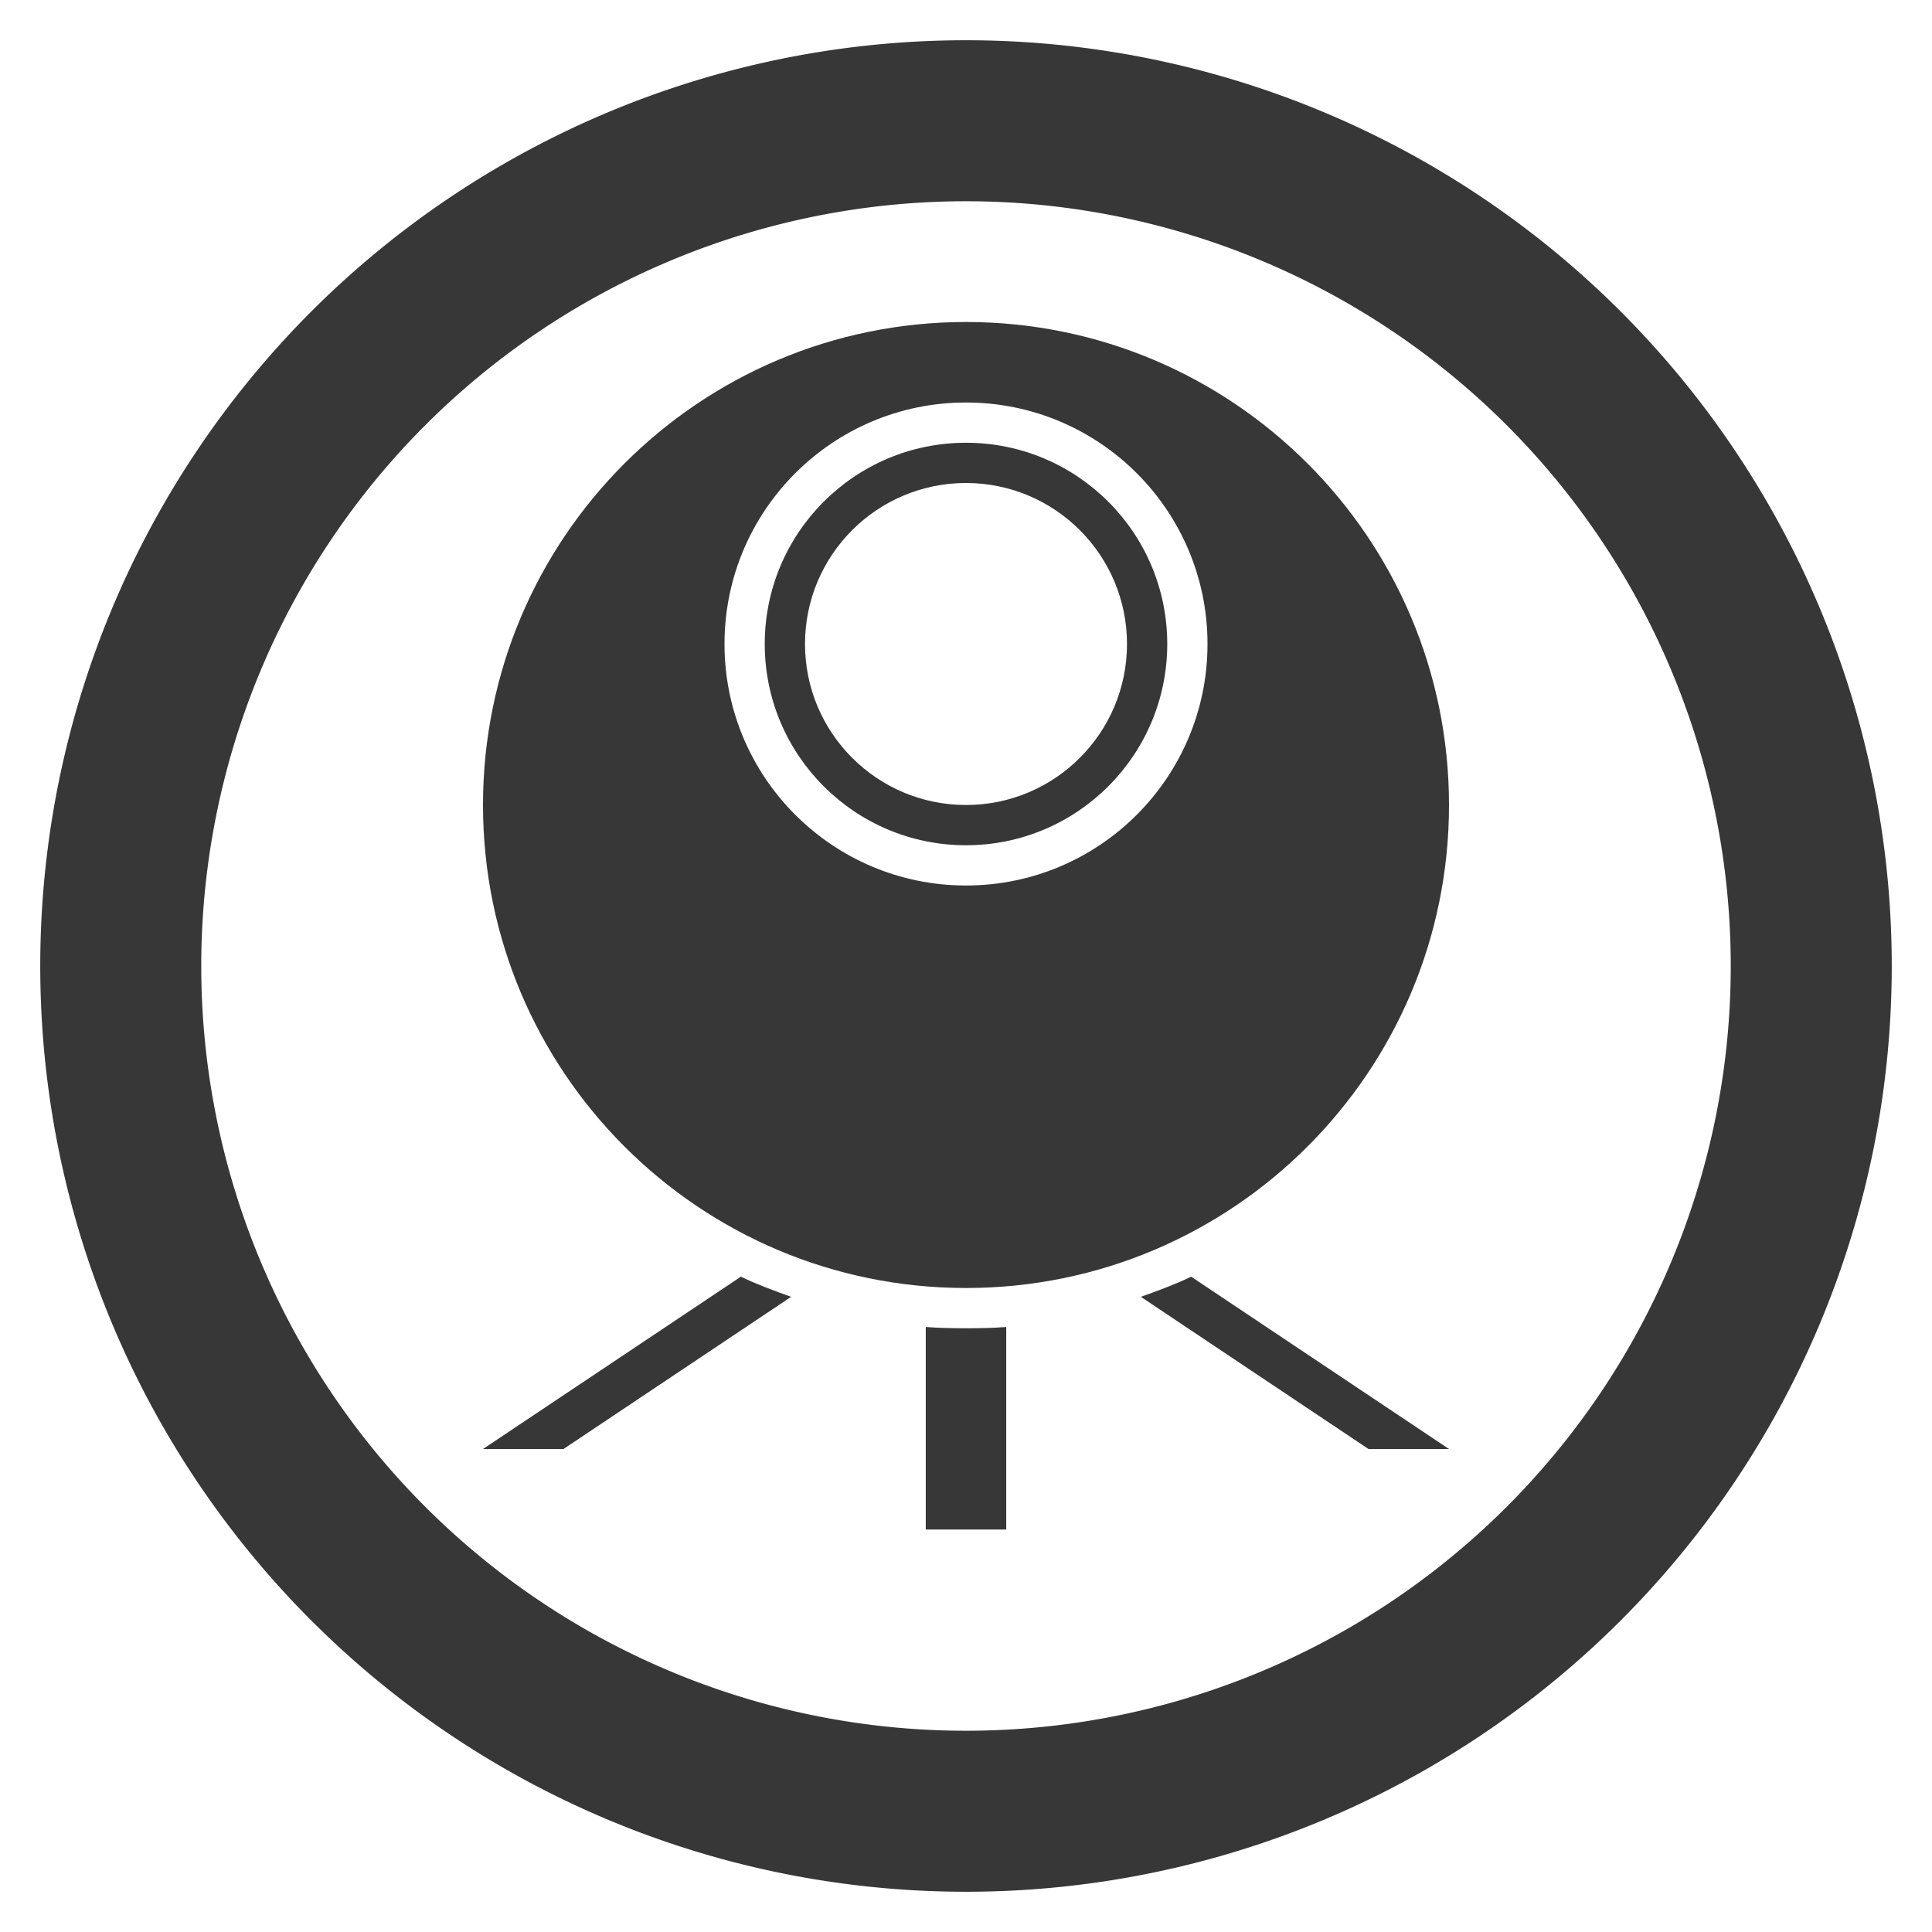 <?xml version="1.0" encoding="UTF-8" standalone="no"?>
<svg
   xmlns:dc="http://purl.org/dc/elements/1.1/"
   xmlns:cc="http://creativecommons.org/ns#"
   xmlns:rdf="http://www.w3.org/1999/02/22-rdf-syntax-ns#"
   xmlns:svg="http://www.w3.org/2000/svg"
   xmlns="http://www.w3.org/2000/svg"
   version="1.1"
   width="48"
   height="48"
   id="svg3930">
  <defs
     id="defs3932" />
  <path
     style="opacity:1;vector-effect:none;fill:#373737;fill-opacity:1;stroke:none;stroke-width:2;stroke-linecap:butt;stroke-linejoin:bevel;stroke-miterlimit:4;stroke-dasharray:none;stroke-dashoffset:3.2;stroke-opacity:1"
     d="M 24 1 A 23 23 0 0 0 1 24 A 23 23 0 0 0 24 47 A 23 23 0 0 0 47 24 A 23 23 0 0 0 24 1 z M 24 5 A 19 19 0 0 1 43 24 A 19 19 0 0 1 24 43 A 19 19 0 0 1 5 24 A 19 19 0 0 1 24 5 z "
     id="path820" />
  <path
     style="color:#373737;display:inline;overflow:visible;visibility:visible;fill:#373737;fill-opacity:1;fill-rule:nonzero;stroke:none;stroke-width:1;marker:none;enable-background:accumulate"
     d="m 24,8 c -6.627,0 -12,5.373 -12,12 0,6.627 5.373,12 12,12 6.627,0 12,-5.373 12,-12 0,-6.627 -5.373,-12 -12,-12 z m 0,2 c 3.314,0 6,2.686 6,6 0,3.314 -2.686,6 -6,6 -3.314,0 -6,-2.686 -6,-6 0,-3.314 2.686,-6 6,-6 z"
     id="path4341" />
  <path
     style="color:#373737;display:inline;overflow:visible;visibility:visible;fill:#373737;fill-opacity:1;fill-rule:nonzero;stroke:none;stroke-width:1;marker:none;enable-background:accumulate"
     d="m 24,11 c -2.761,0 -5,2.239 -5,5 0,2.761 2.239,5 5,5 2.761,0 5,-2.239 5,-5 0,-2.761 -2.239,-5 -5,-5 z m 0,1 c 2.209,0 4,1.791 4,4 0,2.209 -1.791,4 -4,4 -2.209,0 -4,-1.791 -4,-4 0,-2.209 1.791,-4 4,-4 z"
     id="path4354" />
  <path
     style="display:inline;fill:#373737;fill-opacity:1;stroke:none"
     d="m 18.406,31.719 -6.406,4.281 h 2 l 5.656,-3.781 c -0.429,-0.152 -0.843,-0.305 -1.25,-0.5 z"
     id="path4359" />
  <path
     style="display:inline;fill:#373737;fill-opacity:1;stroke:none"
     d="m 29.594,31.719 c -0.407,0.195 -0.821,0.348 -1.25,0.5 l 5.656,3.781 h 2 z"
     id="path4361" />
  <path
     style="display:inline;fill:#373737;fill-opacity:1;stroke:none"
     d="m 23,32.969 v 5.031 h 2 v -5.031 c -0.327,0.025 -0.666,0.031 -1,0.031 -0.334,0 -0.673,-0.007 -1,-0.031 z"
     id="path4363" />
</svg>
